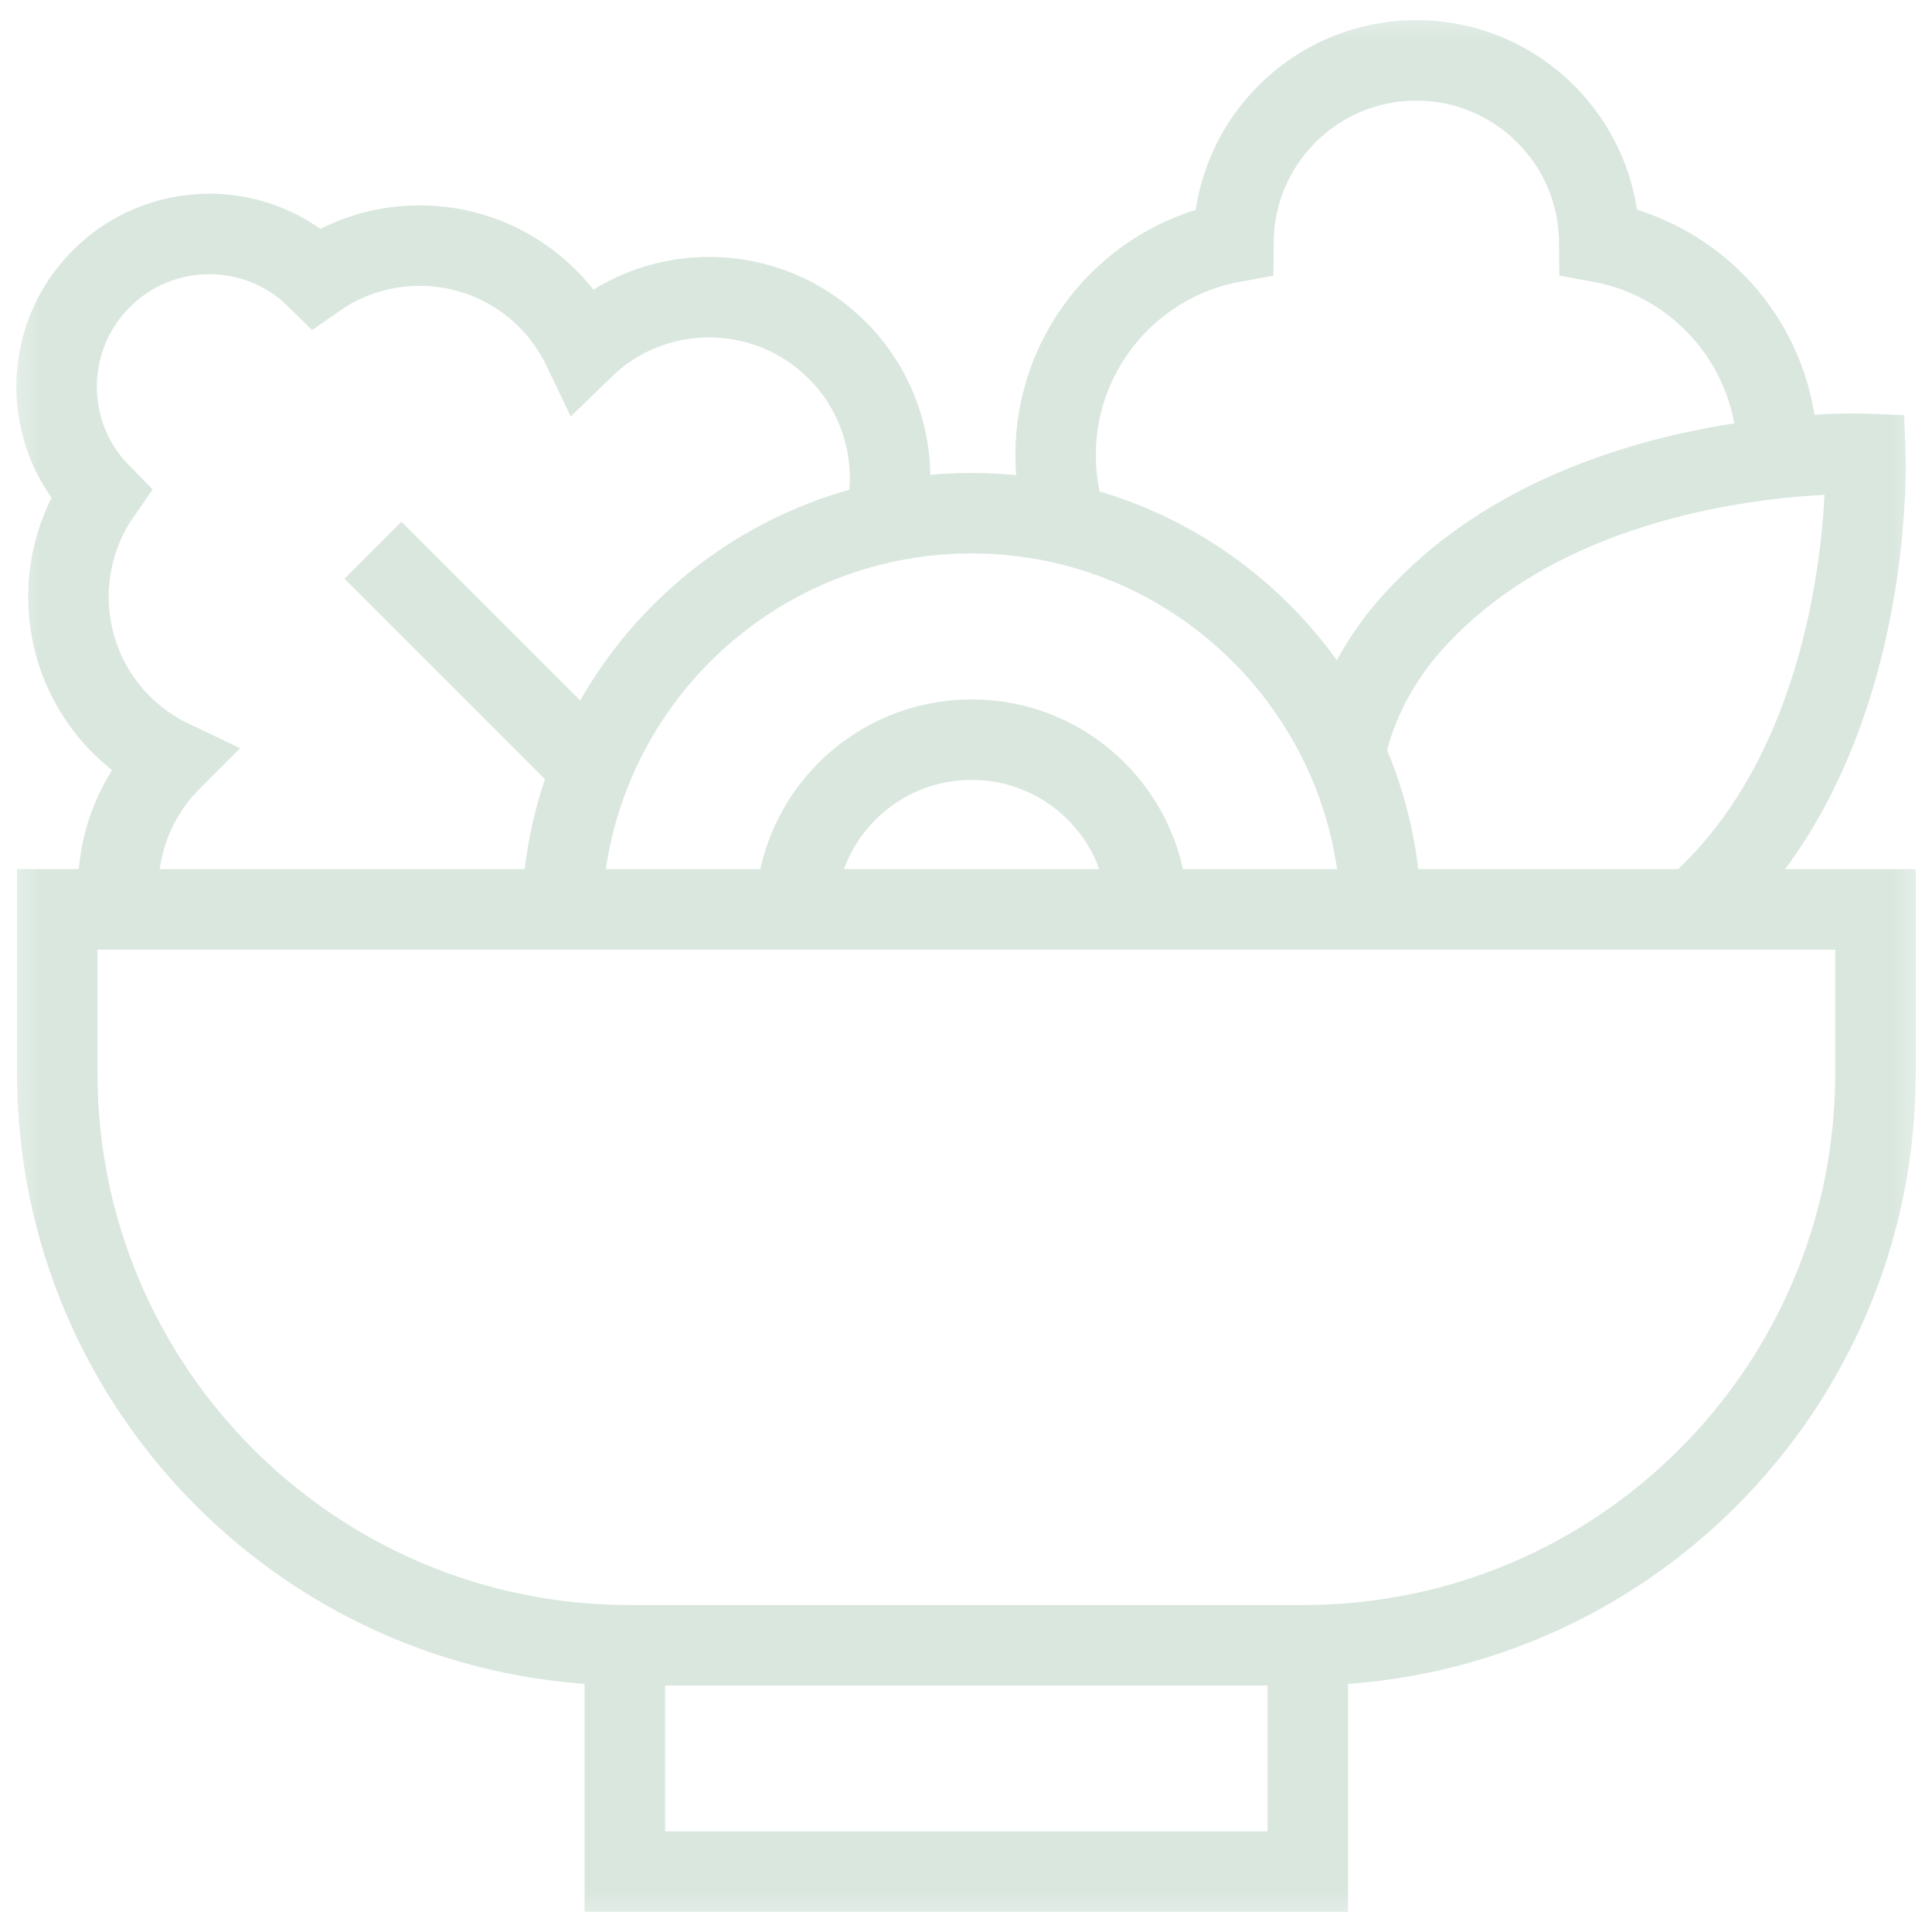 <svg width="24" height="24" viewBox="0 0 24 24" fill="none" xmlns="http://www.w3.org/2000/svg">
<mask id="mask0_1754_58001" style="mask-type:luminance" maskUnits="userSpaceOnUse" x="0" y="0" width="24" height="24">
<path d="M0 1.90735e-06H24V24H0V1.90735e-06Z" fill="white"/>
</mask>
<g mask="url(#mask0_1754_58001)">
<path d="M16.19 20.438H7.819C3.893 20.438 0.711 17.255 0.711 13.33V11.297H23.298V13.33C23.298 17.255 20.116 20.438 16.19 20.438Z" stroke="#DAE7DF" stroke-miterlimit="10"/>
<path d="M1.484 11.297C1.407 10.637 1.621 9.95 2.127 9.444L2.129 9.442C1.904 9.335 1.694 9.188 1.508 9.003C0.728 8.223 0.642 7.011 1.249 6.135C0.518 5.394 0.521 4.2 1.259 3.462C1.996 2.724 3.19 2.721 3.932 3.452C4.808 2.842 6.021 2.928 6.802 3.709C6.988 3.895 7.134 4.105 7.241 4.329C8.121 3.472 9.528 3.479 10.399 4.35C10.979 4.93 11.176 5.749 10.988 6.49" stroke="#DAE7DF" stroke-miterlimit="10"/>
<path d="M13.254 6.514C13.162 6.244 13.113 5.954 13.113 5.654C13.113 4.332 14.066 3.233 15.322 3.006C15.331 1.758 16.344 0.75 17.594 0.75C18.843 0.75 19.857 1.758 19.867 3.005C21.125 3.231 22.079 4.331 22.079 5.654C22.079 5.666 22.079 5.679 22.079 5.692" stroke="#DAE7DF" stroke-miterlimit="10"/>
<path d="M11.539 11.309C11.534 11.305 11.53 11.301 11.525 11.297" stroke="#DAE7DF" stroke-miterlimit="10"/>
<path d="M4.633 6.835L7.351 9.553" stroke="#DAE7DF" stroke-miterlimit="10"/>
<path d="M17.074 11.309C17.07 11.305 17.067 11.3 17.064 11.296" stroke="#DAE7DF" stroke-miterlimit="10"/>
<path d="M16.707 9.363C16.83 8.759 17.144 8.149 17.637 7.634L17.651 7.62C17.672 7.598 17.693 7.577 17.714 7.556L17.745 7.525C19.041 6.23 20.907 5.82 22.079 5.692C22.735 5.621 23.173 5.638 23.173 5.638C23.173 5.638 23.192 6.125 23.107 6.84C22.966 8.016 22.542 9.809 21.286 11.066L21.237 11.114C21.222 11.13 21.206 11.145 21.191 11.16L21.177 11.174C21.133 11.216 21.087 11.258 21.042 11.297" stroke="#DAE7DF" stroke-miterlimit="10"/>
<path d="M6.98 11.309C7.063 8.57 9.309 6.375 12.068 6.375C14.827 6.375 17.073 8.57 17.156 11.309" stroke="#DAE7DF" stroke-miterlimit="10"/>
<path d="M9.883 11.309C9.918 10.131 10.884 9.188 12.07 9.188C13.256 9.188 14.222 10.131 14.257 11.309" stroke="#DAE7DF" stroke-miterlimit="10"/>
<path d="M7.762 20.438V23.25H16.246V20.438" stroke="#DAE7DF" stroke-miterlimit="10"/>
</g>
</svg>
